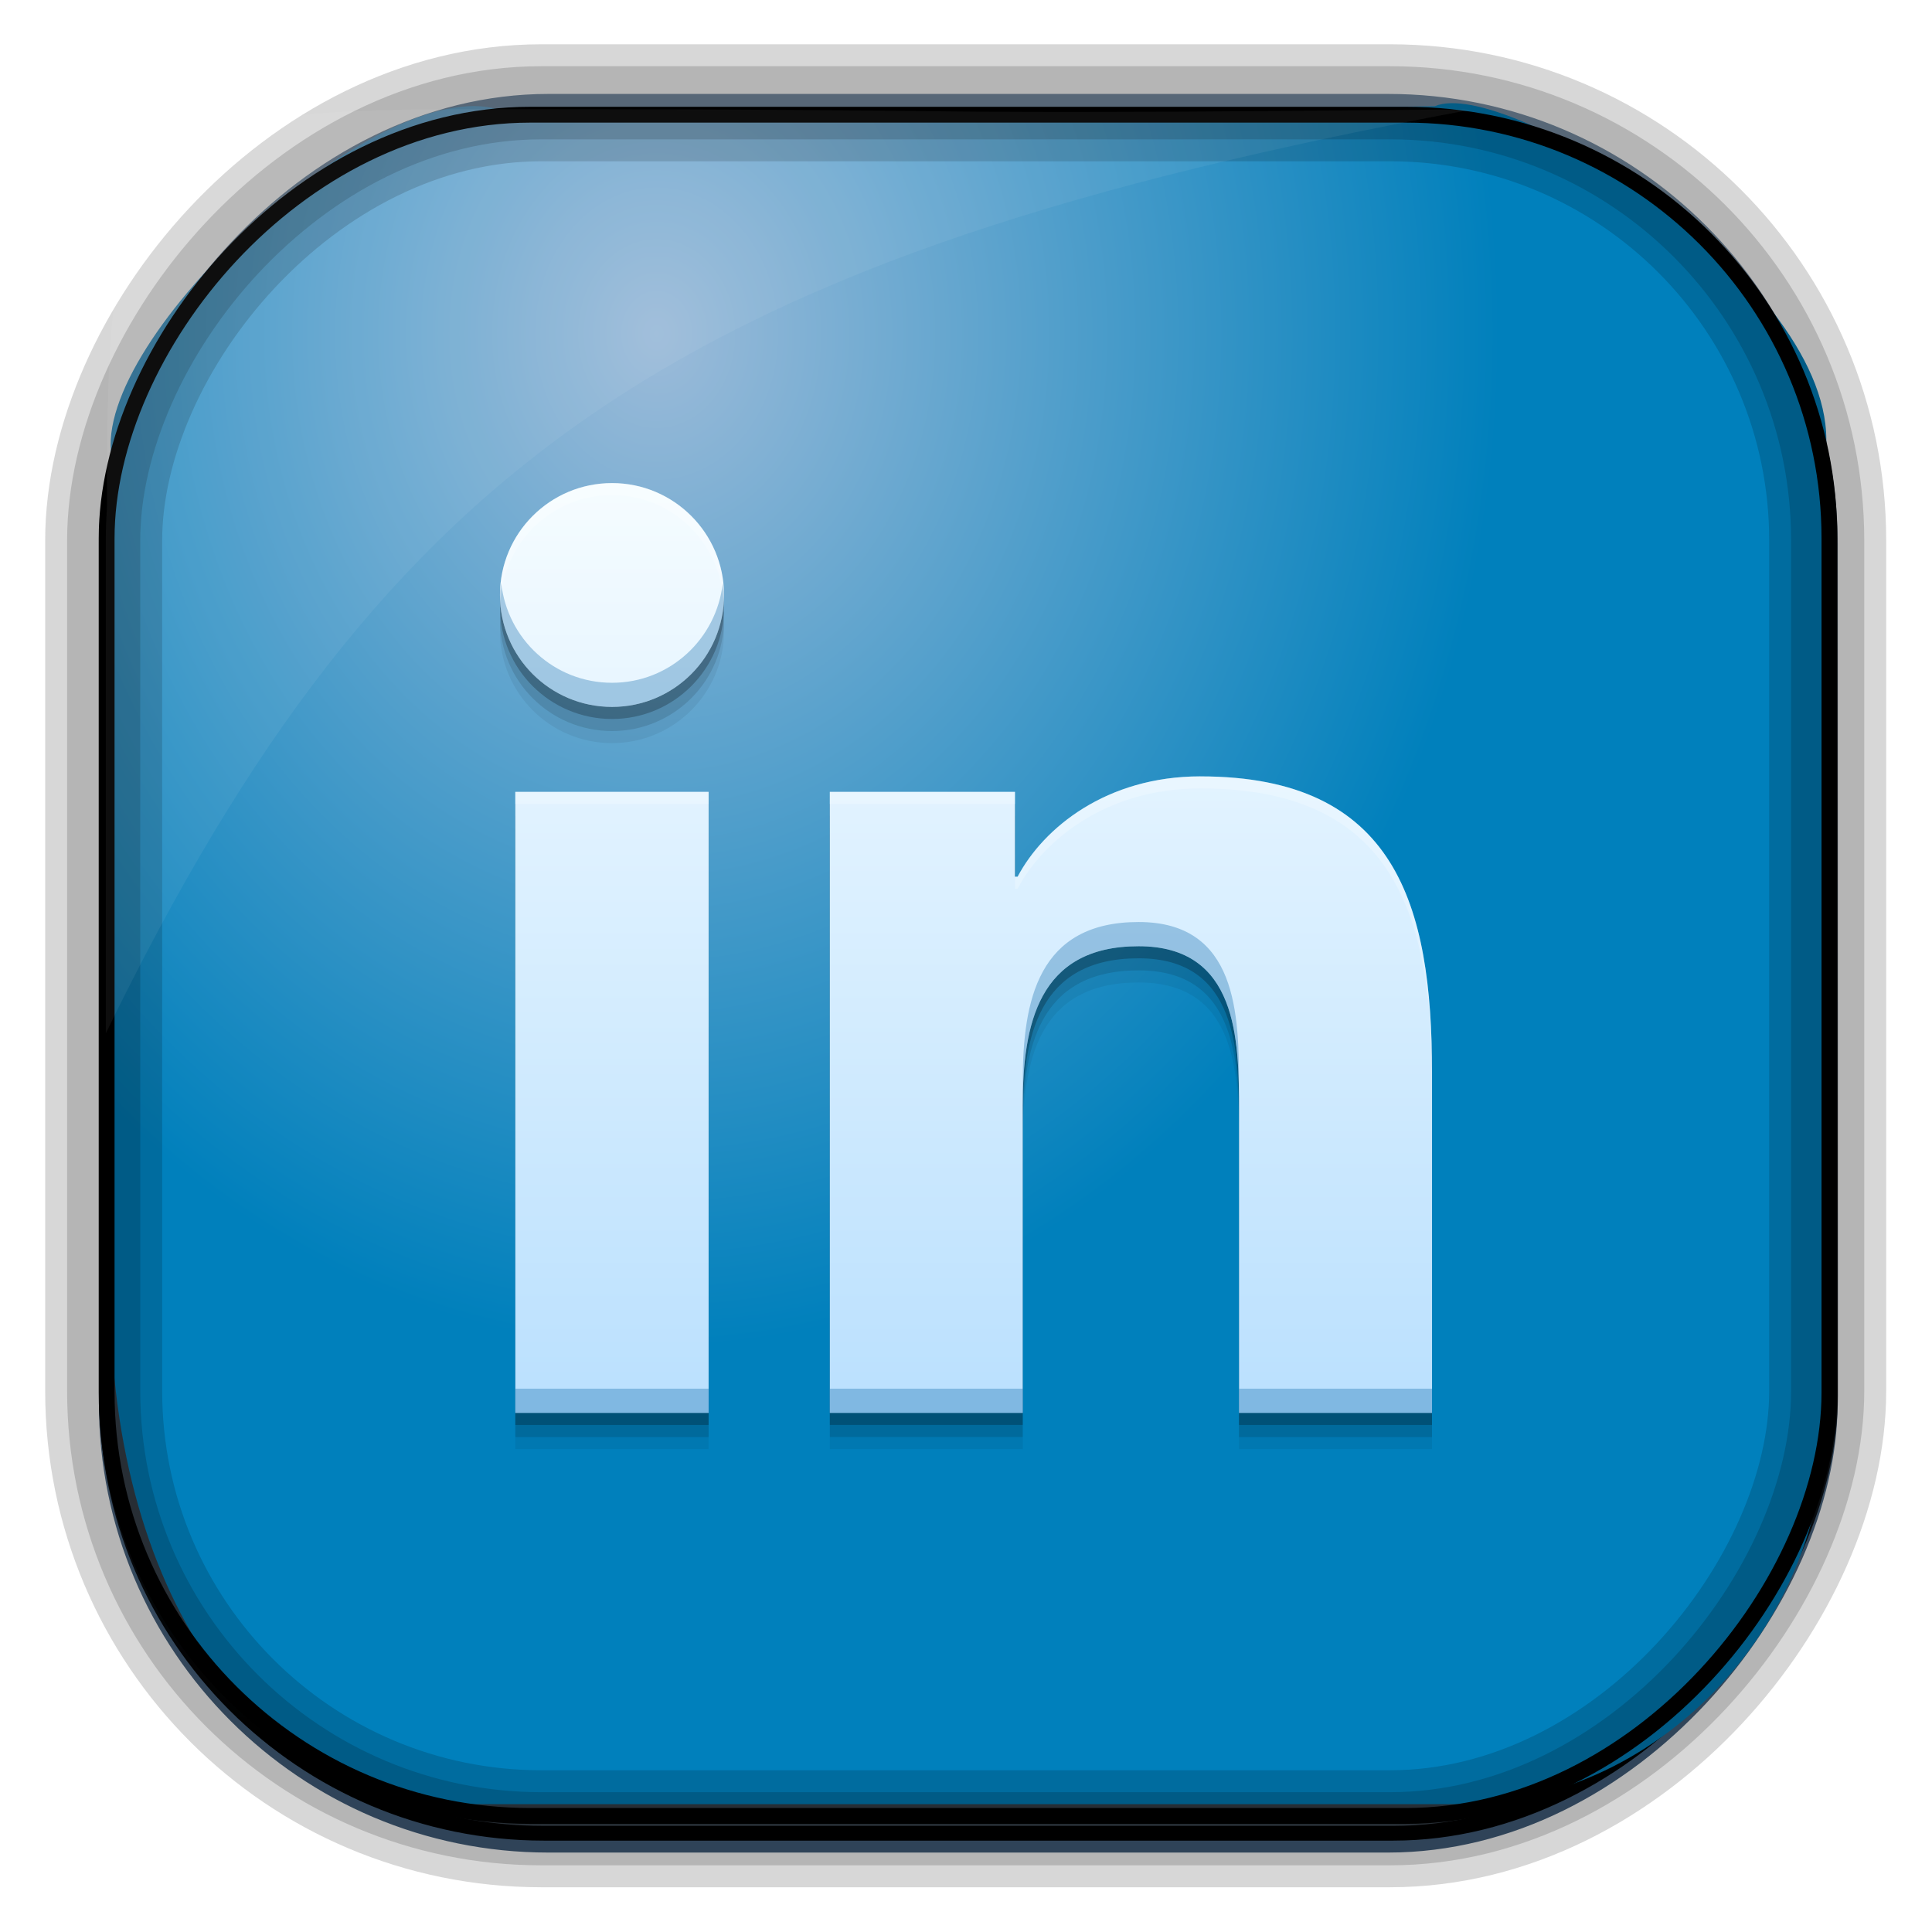 <?xml version="1.0" encoding="UTF-8" standalone="no"?>
<!-- Created with Inkscape (http://www.inkscape.org/) -->
<svg id="svg3449" xmlns:rdf="http://www.w3.org/1999/02/22-rdf-syntax-ns#" xmlns="http://www.w3.org/2000/svg" height="128" width="128" version="1.0" xmlns:cc="http://creativecommons.org/ns#" xmlns:xlink="http://www.w3.org/1999/xlink" xmlns:dc="http://purl.org/dc/elements/1.1/">
 <defs id="defs3451">
  <linearGradient id="linearGradient3514" y2="-9.103" gradientUnits="userSpaceOnUse" x2="66.492" gradientTransform="matrix(.968 0 0 .979 2.179 .166)" y1="-42.638" x1="67.952">
   <stop id="stop4620" style="stop-color:#37414b" offset="0"/>
   <stop id="stop4622" style="stop-color:#37414b;stop-opacity:0" offset="1"/>
  </linearGradient>
  <linearGradient id="linearGradient3516" y2="-11.847" gradientUnits="userSpaceOnUse" x2="58.98" gradientTransform="matrix(.968 0 0 .979 2.179 .166)" y1="-118.55" x1="57.173">
   <stop id="stop4596" offset="0"/>
   <stop id="stop4598" style="stop-opacity:0" offset="1"/>
  </linearGradient>
  <linearGradient id="linearGradient3519" y2="50.369" gradientUnits="userSpaceOnUse" x2="76.558" gradientTransform="matrix(.968 0 0 .979 3.242 -129.19)" y1="13.164" x1="76.558">
   <stop id="stop3392" style="stop-color:#425e7b" offset="0"/>
   <stop id="stop3394" style="stop-color:#7a91a7" offset="1"/>
  </linearGradient>
  <linearGradient id="linearGradient3521" y2="-8.74" gradientUnits="userSpaceOnUse" x2="60.217" gradientTransform="matrix(.968 0 0 .979 2.179 .166)" y1="-123.72" x1="60.395">
   <stop id="stop3392-4-8" style="stop-color:#425e7b" offset="0"/>
   <stop id="stop3394-8-0" style="stop-color:#7a91a7" offset="1"/>
  </linearGradient>
  <radialGradient id="radialGradient3349" gradientUnits="userSpaceOnUse" cy="45.647" cx="42.148" gradientTransform="matrix(.947 0 0 1.139 3.595 -29.89)" r="58.984">
   <stop id="stop3955" style="stop-color:#9cbbd9" offset="0"/>
   <stop id="stop3957" style="stop-color:#0080bc" offset="1"/>
  </radialGradient>
  <filter id="filter3174" color-interpolation-filters="sRGB">
   <feGaussianBlur id="feGaussianBlur3176" stdDeviation="1.71"/>
  </filter>
  <linearGradient id="ButtonShadow-1" x1="45.448" gradientUnits="userSpaceOnUse" y1="92.54" gradientTransform="scale(1.006 .994)" x2="45.448" y2="7.016">
   <stop id="stop3750-0" offset="0"/>
   <stop id="stop3752-4" style="stop-opacity:.588" offset="1"/>
  </linearGradient>
  <filter id="filter3174-8" color-interpolation-filters="sRGB">
   <feGaussianBlur id="feGaussianBlur3176-9" stdDeviation="1.71"/>
  </filter>
  <linearGradient id="ButtonShadow-3" y2="7.016" gradientUnits="userSpaceOnUse" x2="45.448" gradientTransform="matrix(1.006 0 0 .994 119.23 972.7)" y1="92.54" x1="45.448">
   <stop id="stop3750-1" offset="0"/>
   <stop id="stop3752-0" style="stop-opacity:.588" offset="1"/>
  </linearGradient>
  <linearGradient id="linearGradient12009" y2="508.5" gradientUnits="userSpaceOnUse" x2="419.62" gradientTransform="translate(-367.82 -592.1)" y1="539.17" x1="419.62">
   <stop id="stop4100" style="stop-color:#bae0fe" offset="0"/>
   <stop id="stop4102" style="stop-color:#f5fcff" offset="1"/>
  </linearGradient>
 </defs>
 <rect id="rect892" style="stroke:url(#linearGradient3521);stroke-width:.974;fill:url(#linearGradient3519)" transform="scale(1,-1)" ry="29.296" height="115.54" width="114.22" y="-122.25" x="7.039"/>
 <rect id="rect892-2" style="stroke:url(#linearGradient3516);stroke-width:.974;fill:url(#linearGradient3514)" transform="scale(1,-1)" ry="28.993" height="114.35" width="114.22" y="-121.46" x="7.06"/>
 <path id="rect895" style="fill:url(#radialGradient3349)" d="m33.051 7.26c-7.969-2.449-27.013 15.174-25.653 23.038-0.05 0.974-0.089 1.965-0.089 2.957v52.419c0 20.876 10.712 33.859 22.318 33.859h67.038c12.638 0 24.318-11.245 24.318-25.859v-64.017c0.7-10.928-21.283-24.659-25.926-22.618-47.846 0.865-18.017 0.224-62.003 0.224z"/>
 <rect id="rect892-2-7-8" style="opacity:.159;stroke:#000;stroke-width:4.845;fill:none" transform="scale(1,-1)" ry="28.993" height="114.35" width="114.22" y="-121.16" x="6.869"/>
 <rect id="rect892-2-7-1" style="opacity:.159;stroke:#000;stroke-width:7.751;fill:none" transform="scale(1,-1)" ry="28.993" height="114.35" width="114.22" y="-121.16" x="6.869"/>
 <rect id="rect892-2-7-2-9" ry="28.067" style="stroke:#000;stroke-width:1.049;fill:none" transform="scale(1,-1)" height="112.71" width="114.14" y="-120.31" x="7.065"/>
 <path id="path1187" style="fill:#fff;fill-opacity:.057" d="m33.017 7.232c-23.707 0-26.027 0.674-25.93 26.295-0.043 0.716-0.077 1.444-0.077 2.173v32.76c18.67-38.321 38.34-51.497 90.374-61.179-0.225-0.026-0.46-0.03-0.691-0.03-41.576 0.387-25.652-0.019-63.676-0.019z"/>
 <g id="layer2" style="display:none" transform="translate(148.5 -54.67)">
  <rect id="rect3745" style="opacity:.9;filter:url(#filter3174);fill:url(#ButtonShadow-1)" rx="6" ry="6" height="85" width="86" y="7" x="5"/>
 </g>
 <rect id="rect3745-0" style="opacity:.9;filter:url(#filter3174-8);display:none;fill:url(#ButtonShadow-3)" transform="matrix(2.667 0 0 2.667 -191.7 -2715.6)" rx="6" ry="6" height="85" width="86" y="979.7" x="124.23"/>
 <g id="g12001" transform="matrix(2 0 0 2 -17.51 199.41)">
  <path id="path4110" style="fill-opacity:.059" d="m29.03-82.502c-2.055 0-3.713 1.662-3.713 3.707 0 2.047 1.658 3.707 3.713 3.707 2.047 0 3.709-1.66 3.709-3.707 0-2.045-1.662-3.707-3.709-3.707zm19.49 9.715c-3.113 0-5.201 1.706-6.055 3.324h-0.088v-2.811h-6.133v20.572h6.391v-10.177c0-2.683 0.508-5.281 3.838-5.281 3.279 0 3.326 3.069 3.326 5.455v10.004h6.393v-11.285c0-5.54-1.198-9.8-7.672-9.8zm-22.695 0.514v20.572h6.404v-20.572h-6.404z"/>
  <path id="path4108" d="m29.03-82.902c-2.055 0-3.713 1.662-3.713 3.707 0 2.047 1.658 3.707 3.713 3.707 2.047 0 3.709-1.66 3.709-3.707 0-2.045-1.662-3.707-3.709-3.707zm19.49 9.715c-3.113 0-5.201 1.706-6.055 3.324h-0.088v-2.811h-6.133v20.572h6.391v-10.177c0-2.683 0.508-5.281 3.838-5.281 3.279 0 3.326 3.069 3.326 5.455v10.004h6.393v-11.285c0-5.54-1.198-9.8-7.672-9.8zm-22.695 0.514v20.572h6.404v-20.572h-6.404z" style="fill-opacity:.118"/>
  <path id="path4104" style="fill-opacity:.235" d="m29.03-83.302c-2.055 0-3.713 1.662-3.713 3.707 0 2.047 1.658 3.707 3.713 3.707 2.047 0 3.709-1.66 3.709-3.707 0-2.045-1.662-3.707-3.709-3.707zm19.49 9.715c-3.113 0-5.201 1.706-6.055 3.324h-0.088v-2.811h-6.133v20.572h6.391v-10.177c0-2.683 0.508-5.281 3.838-5.281 3.279 0 3.326 3.069 3.326 5.455v10.004h6.393v-11.285c0-5.54-1.198-9.8-7.672-9.8zm-22.695 0.514v20.572h6.404v-20.572h-6.404z"/>
  <path id="path28" d="m29.03-83.702c-2.055 0-3.713 1.662-3.713 3.707 0 2.047 1.658 3.707 3.713 3.707 2.047 0 3.709-1.66 3.709-3.707 0-2.045-1.662-3.707-3.709-3.707zm19.49 9.715c-3.113 0-5.201 1.706-6.055 3.324h-0.088v-2.811h-6.133v20.572h6.391v-10.177c0-2.683 0.508-5.281 3.838-5.281 3.279 0 3.326 3.069 3.326 5.455v10.004h6.393v-11.285c0-5.54-1.198-9.8-7.672-9.8zm-22.695 0.514v20.572h6.404v-20.572h-6.404z" style="fill:url(#linearGradient12009)"/>
  <path id="path4112" style="fill-opacity:.314;fill:#0260a7" d="m25.358-80.396c-0.015 0.133-0.041 0.263-0.041 0.4 0 2.047 1.658 3.707 3.713 3.707 2.047 0 3.709-1.661 3.709-3.707 0-0.137-0.026-0.267-0.041-0.4-0.202 1.857-1.758 3.309-3.668 3.309-1.918 0-3.471-1.452-3.672-3.309zm21.115 11.234c-3.33 0-3.838 2.598-3.838 5.281v0.801c0-2.683 0.508-5.281 3.838-5.281 3.279 0 3.326 3.069 3.326 5.455v-0.801c0-2.386-0.047-5.455-3.326-5.455zm-20.648 15.459v0.801h6.404v-0.801h-6.404zm10.42 0v0.801h6.391v-0.801h-6.391zm13.555 0v0.801h6.393v-0.801h-6.393z"/>
  <path id="path4117" style="fill-opacity:.235;fill:#fff" d="m29.03-83.703c-2.055 0-3.713 1.662-3.713 3.707 0 0.069 0.016 0.133 0.02 0.201 0.106-1.95 1.707-3.508 3.693-3.508 1.979 0 3.584 1.557 3.689 3.508 0.004-0.068 0.02-0.132 0.02-0.201 0-2.045-1.662-3.707-3.709-3.707zm19.49 9.715c-3.113 0-5.201 1.706-6.055 3.324h-0.088v0.4h0.088c0.853-1.618 2.942-3.324 6.055-3.324 6.474 0 7.672 4.26 7.672 9.801v-0.4c0-5.54-1.198-9.801-7.672-9.801zm-22.695 0.514v0.4h6.404v-0.4h-6.404zm10.42 0v0.4h6.133v-0.4h-6.133z"/>
 </g>
</svg>
